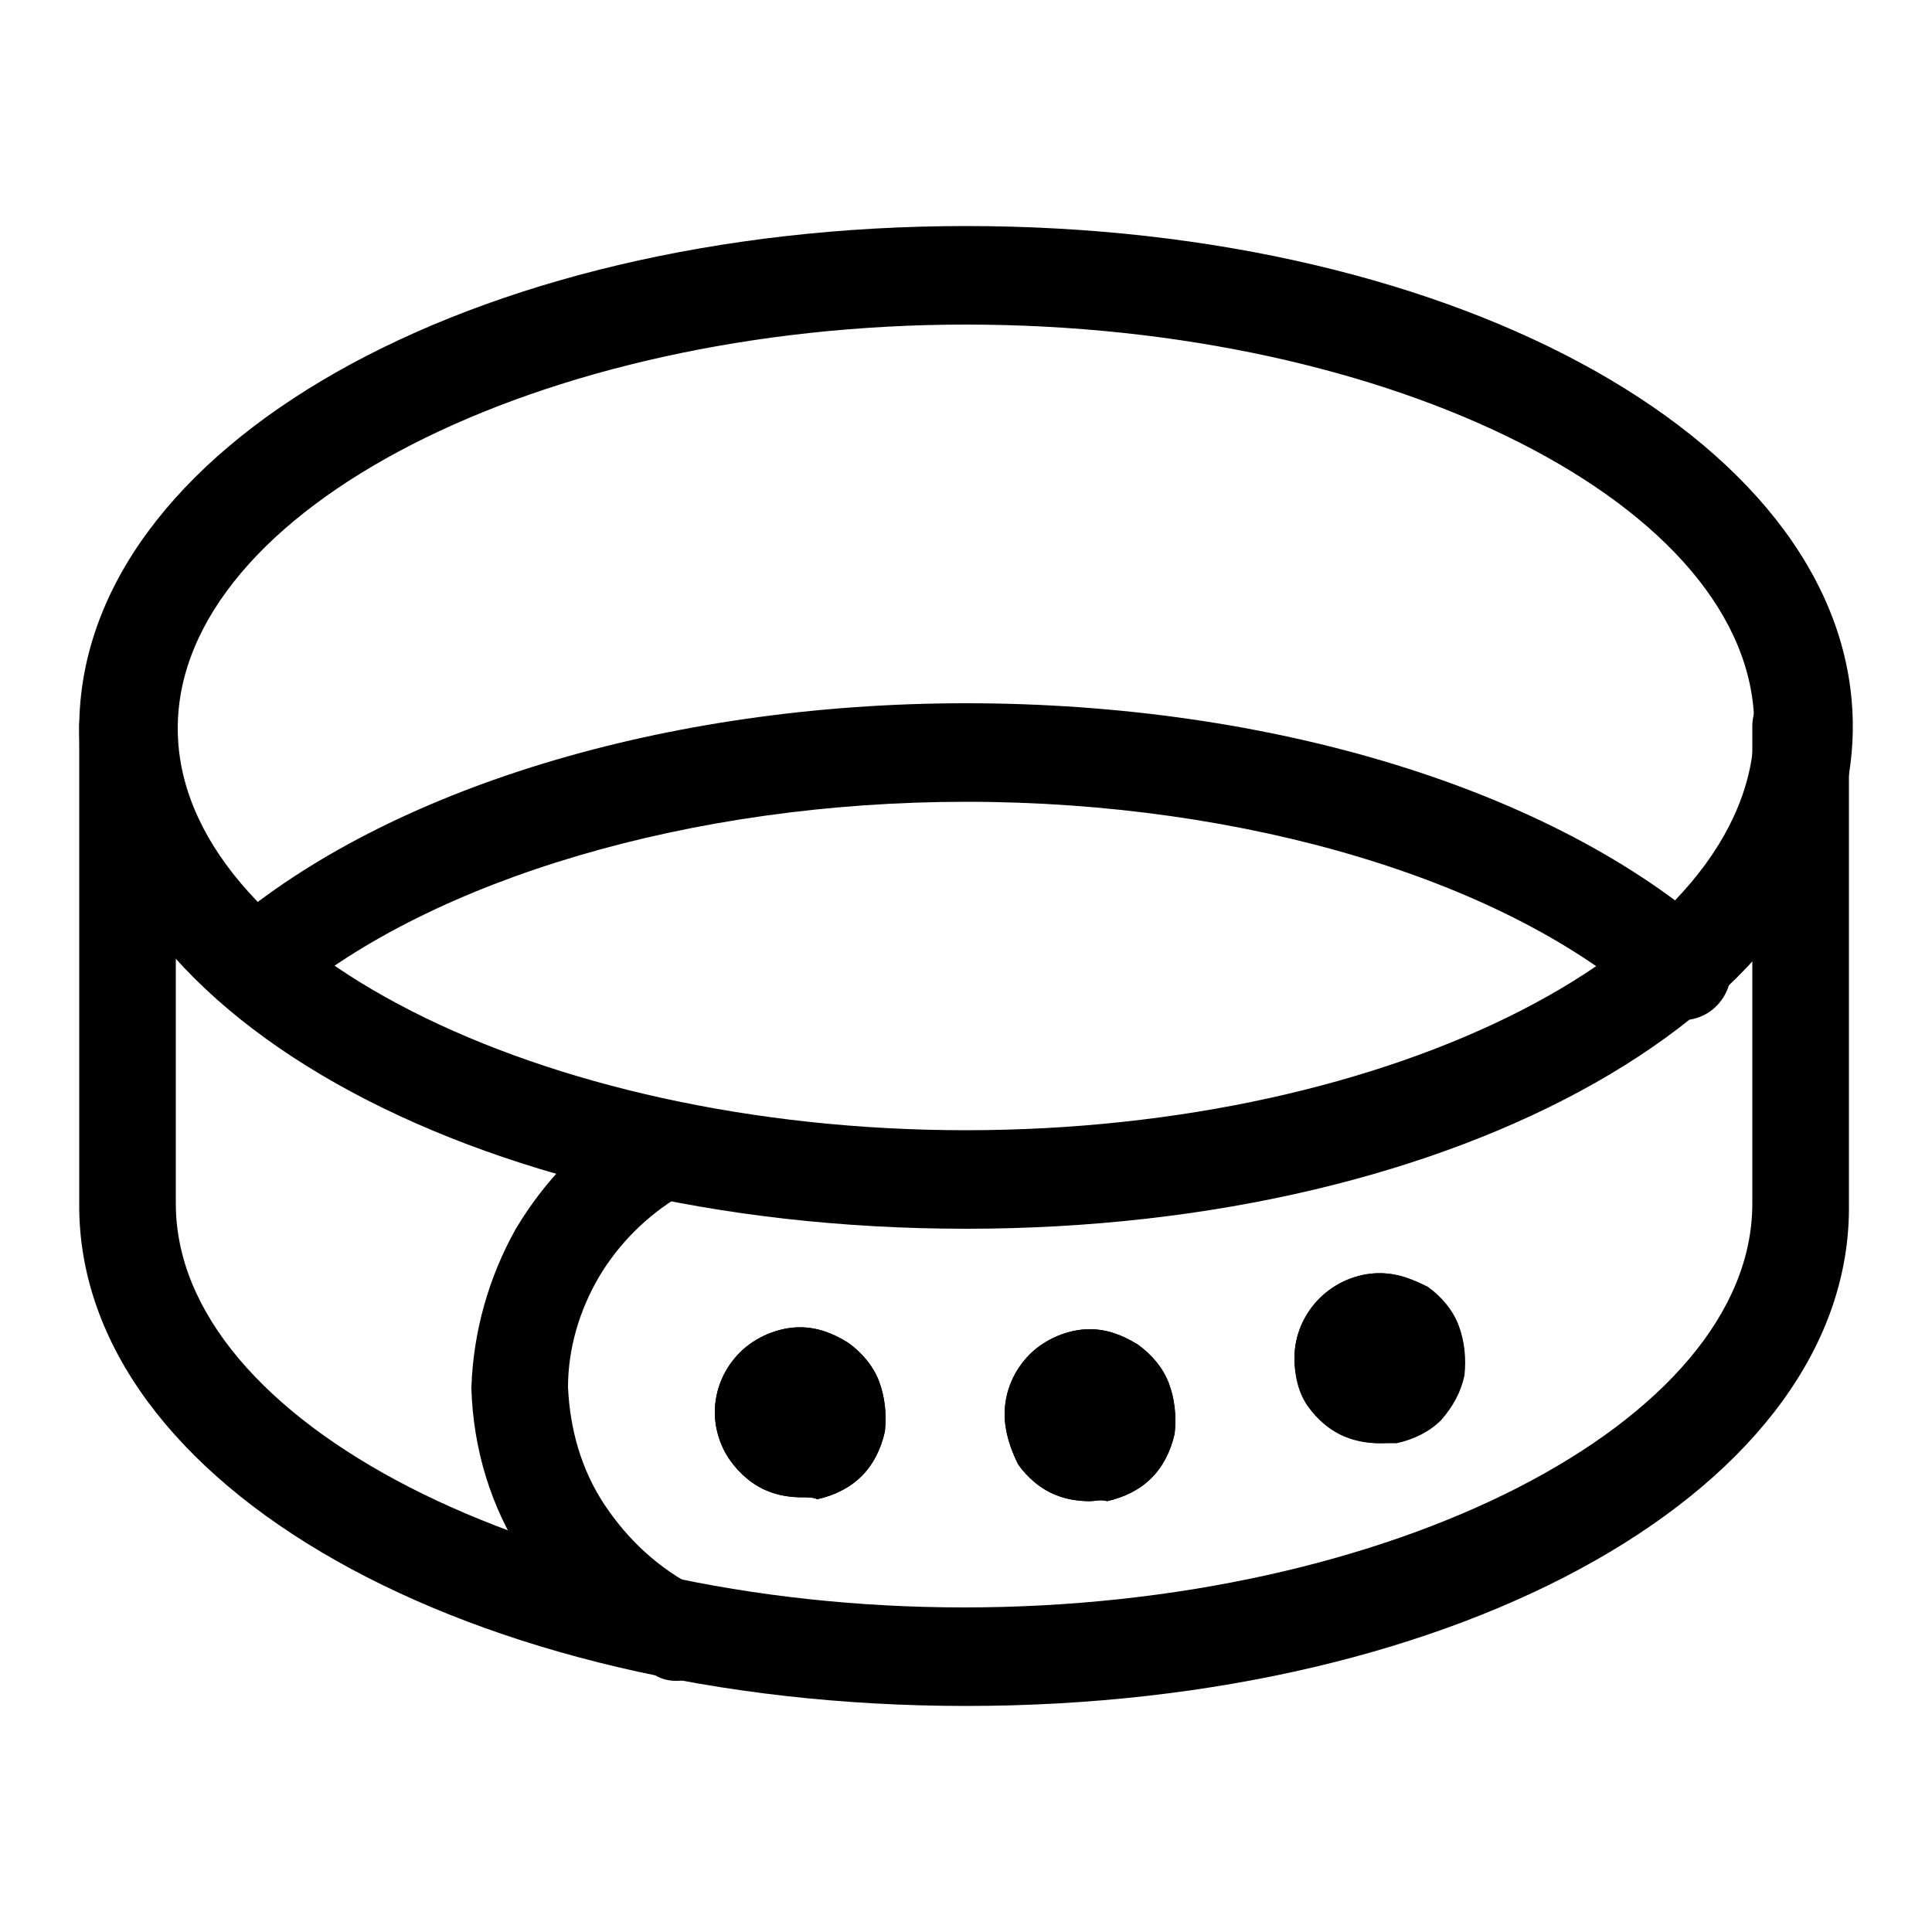 <svg xmlns="http://www.w3.org/2000/svg" viewBox="0 0 100 100"><path d="M35,87c-0.4,0-0.8-0.1-1.1-0.3c-2.8-1.4-5.1-3.5-6.8-6.1c-1.7-2.6-2.6-5.6-2.7-8.7c0,0,0-0.1,0-0.1   c0.1-2.9,0.9-5.7,2.3-8.2c1.5-2.5,3.5-4.6,6-6c1.2-0.7,2.7-0.3,3.4,0.9c0.7,1.2,0.3,2.7-0.9,3.4c-1.7,1-3.2,2.5-4.2,4.2   c-1,1.7-1.6,3.7-1.6,5.7c0.1,2.2,0.7,4.3,1.9,6.1c1.2,1.8,2.8,3.3,4.8,4.3c1.2,0.6,1.8,2.1,1.1,3.4C36.9,86.4,36,87,35,87z"></path><path d="M50,63.6c-25.7,0-45.9-11.4-45.9-25.9S24.3,11.7,50,11.7s45.9,11.4,45.9,25.9S75.7,63.6,50,63.6z M50,16.8   c-22.1,0-40.8,9.6-40.8,20.9S27.9,58.5,50,58.5S90.8,49,90.8,37.6S72.1,16.8,50,16.8z"></path><path d="M87.1,52.8c-0.6,0-1.2-0.2-1.7-0.6C78.1,45.6,64.5,41.5,50,41.5c-14.2,0-27.6,4-35.1,10.3c-1.1,0.9-2.6,0.8-3.5-0.3   c-0.9-1.1-0.8-2.6,0.3-3.5c8.4-7.2,22.8-11.6,38.3-11.6c15.9,0,30.4,4.5,38.8,11.9c1,0.9,1.1,2.5,0.2,3.6   C88.5,52.5,87.8,52.8,87.1,52.8z"></path><path d="M50,88.3c-25.7,0-45.9-11.4-45.9-25.9V37.6c0-1.4,1.1-2.5,2.5-2.5s2.5,1.1,2.5,2.5v24.7c0,11.3,18.7,20.9,40.8,20.9   s40.8-9.6,40.8-20.9V37.6c0-1.4,1.1-2.5,2.5-2.5s2.5,1.1,2.5,2.5v24.7C95.9,76.9,75.7,88.3,50,88.3z"></path><path d="M41.5,71.1c0.4,0,0.8,0.1,1.1,0.3c0.3,0.2,0.6,0.5,0.7,0.9c0.1,0.4,0.2,0.7,0.1,1.1c-0.1,0.4-0.3,0.7-0.5,1   c-0.3,0.3-0.6,0.5-1,0.5c-0.4,0.1-0.8,0-1.1-0.1c-0.4-0.1-0.7-0.4-0.9-0.7c-0.2-0.3-0.3-0.7-0.3-1.1c0-0.5,0.2-1,0.6-1.4   C40.5,71.3,41,71.1,41.5,71.1z"></path><path d="M41.5,77.5c-0.6,0-1.2-0.1-1.7-0.3c-0.8-0.3-1.5-0.9-2-1.6c-0.5-0.7-0.8-1.6-0.8-2.5c0-1.2,0.5-2.3,1.3-3.1   c0.8-0.8,2-1.3,3.1-1.3c0.9,0,1.7,0.3,2.5,0.8c0.7,0.5,1.3,1.2,1.6,2c0.3,0.8,0.4,1.7,0.3,2.6c-0.2,0.9-0.6,1.7-1.2,2.3   c-0.6,0.6-1.4,1-2.3,1.2C42.1,77.5,41.8,77.5,41.5,77.5z M41.5,72.5c0,0-0.1,0-0.1,0c-0.1,0-0.2,0.1-0.3,0.2   C41,72.7,41,72.8,41,72.9c0,0.1,0,0.2,0,0.4c0,0.1,0.1,0.2,0.2,0.3c0.2,0.1,0.6,0.1,0.7-0.1c0.1-0.1,0.2-0.3,0.2-0.4   c0-0.1,0-0.2-0.1-0.3c-0.1-0.1-0.2-0.2-0.3-0.2C41.7,72.5,41.6,72.5,41.5,72.5z"></path><path d="M41.5,77.5c-0.6,0-1.2-0.1-1.7-0.3c-0.8-0.3-1.5-0.9-2-1.6c-0.5-0.7-0.8-1.6-0.8-2.5c0-1.2,0.5-2.3,1.3-3.1   c0.8-0.8,2-1.3,3.1-1.3c0.9,0,1.7,0.3,2.5,0.8c0.7,0.5,1.3,1.2,1.6,2c0.3,0.8,0.4,1.7,0.3,2.6c-0.2,0.9-0.6,1.7-1.2,2.3   c-0.6,0.6-1.4,1-2.3,1.2C42.1,77.5,41.8,77.5,41.5,77.5z M41.5,72.5c0,0-0.1,0-0.1,0c-0.1,0-0.2,0.1-0.3,0.2   C41,72.7,41,72.8,41,72.9c0,0.1,0,0.2,0,0.4c0,0.1,0.1,0.2,0.2,0.3c0.2,0.1,0.6,0.1,0.7-0.1c0.1-0.1,0.2-0.3,0.2-0.4   c0-0.1,0-0.2-0.1-0.3c-0.1-0.1-0.2-0.2-0.3-0.2C41.7,72.5,41.6,72.5,41.5,72.5z"></path><path d="M56.5,71.3c0.4,0,0.8,0.1,1.1,0.3c0.3,0.2,0.6,0.5,0.7,0.9c0.1,0.4,0.2,0.7,0.1,1.1c-0.1,0.4-0.3,0.7-0.5,1   c-0.3,0.3-0.6,0.5-1,0.5c-0.4,0.1-0.8,0-1.1-0.1c-0.4-0.1-0.7-0.4-0.9-0.7c-0.2-0.3-0.3-0.7-0.3-1.1c0-0.5,0.2-1,0.6-1.4   C55.5,71.5,55.9,71.3,56.5,71.3z"></path><path d="M56.4,77.7c-0.6,0-1.2-0.1-1.7-0.3c-0.8-0.3-1.5-0.9-2-1.6C52.3,75,52,74.1,52,73.2c0-1.2,0.5-2.3,1.3-3.1   c0.8-0.8,2-1.3,3.1-1.3c0.9,0,1.7,0.3,2.5,0.8c0.7,0.5,1.3,1.2,1.6,2c0.3,0.8,0.4,1.7,0.3,2.6c-0.2,0.9-0.6,1.7-1.2,2.3   c-0.6,0.6-1.4,1-2.3,1.2C57,77.6,56.7,77.7,56.4,77.7z M56.5,72.6c0,0-0.1,0-0.1,0c-0.1,0-0.2,0.1-0.3,0.2   c-0.1,0.1-0.1,0.2-0.2,0.3c0,0.1,0,0.2,0,0.3c0,0.1,0.1,0.2,0.2,0.3c0.2,0.2,0.6,0.1,0.7-0.1c0.1-0.1,0.2-0.3,0.2-0.4   c0-0.1,0-0.2-0.1-0.3c-0.1-0.1-0.2-0.2-0.3-0.2C56.6,72.6,56.5,72.6,56.5,72.6z"></path><path d="M56.4,77.7c-0.6,0-1.2-0.1-1.7-0.3c-0.8-0.3-1.5-0.9-2-1.6C52.3,75,52,74.1,52,73.2c0-1.2,0.5-2.3,1.3-3.1   c0.8-0.8,2-1.3,3.1-1.3c0.9,0,1.7,0.3,2.5,0.8c0.7,0.5,1.3,1.2,1.6,2c0.3,0.8,0.4,1.7,0.3,2.6c-0.2,0.9-0.6,1.7-1.2,2.3   c-0.6,0.6-1.4,1-2.3,1.2C57,77.6,56.7,77.7,56.4,77.7z M56.5,72.6c0,0-0.1,0-0.1,0c-0.1,0-0.2,0.1-0.3,0.2   c-0.1,0.1-0.1,0.2-0.2,0.3c0,0.1,0,0.2,0,0.3c0,0.1,0.1,0.2,0.2,0.3c0.2,0.2,0.6,0.1,0.7-0.1c0.1-0.1,0.2-0.3,0.2-0.4   c0-0.1,0-0.2-0.1-0.3c-0.1-0.1-0.2-0.2-0.3-0.2C56.6,72.6,56.5,72.6,56.5,72.6z"></path><path d="M71.4,68.4c0.4,0,0.8,0.1,1.1,0.3c0.3,0.2,0.6,0.5,0.7,0.9c0.1,0.4,0.2,0.7,0.1,1.1c-0.1,0.4-0.3,0.7-0.5,1   c-0.3,0.3-0.6,0.5-1,0.5c-0.4,0.1-0.8,0-1.1-0.1c-0.4-0.1-0.7-0.4-0.9-0.7c-0.2-0.3-0.3-0.7-0.3-1.1c0-0.5,0.2-1,0.6-1.4   C70.4,68.6,70.8,68.4,71.4,68.4z"></path><path d="M71.4,74.7c-0.6,0-1.2-0.1-1.7-0.3c-0.8-0.3-1.5-0.9-2-1.6c-0.5-0.7-0.7-1.6-0.7-2.5c0-1.2,0.5-2.3,1.3-3.1   c0.8-0.8,2-1.3,3.1-1.3c0.9,0,1.7,0.3,2.5,0.7c0.7,0.5,1.3,1.2,1.6,2c0.3,0.8,0.4,1.7,0.3,2.6c-0.2,0.9-0.6,1.6-1.2,2.3   c-0.6,0.6-1.4,1-2.3,1.2C71.9,74.7,71.6,74.7,71.4,74.7z M71.4,69.7c0,0-0.1,0-0.1,0c-0.1,0-0.2,0.1-0.3,0.2   c-0.1,0.1-0.1,0.2-0.2,0.3c0,0.1,0,0.2,0,0.3c0,0.1,0.1,0.2,0.2,0.3c0.2,0.2,0.6,0.1,0.7-0.1c0.1-0.1,0.2-0.3,0.2-0.4   c0-0.1,0-0.2-0.1-0.3c-0.1-0.1-0.2-0.2-0.3-0.2C71.5,69.7,71.4,69.7,71.4,69.7z"></path><path d="M71.4,74.7c-2.4,0-4.4-2-4.4-4.4s2-4.4,4.4-4.4s4.4,2,4.4,4.4S73.8,74.7,71.4,74.7z M71.4,69.7c-0.3,0-0.6,0.3-0.6,0.6   s0.3,0.6,0.6,0.6s0.6-0.3,0.6-0.6S71.7,69.7,71.4,69.7z"></path></svg>